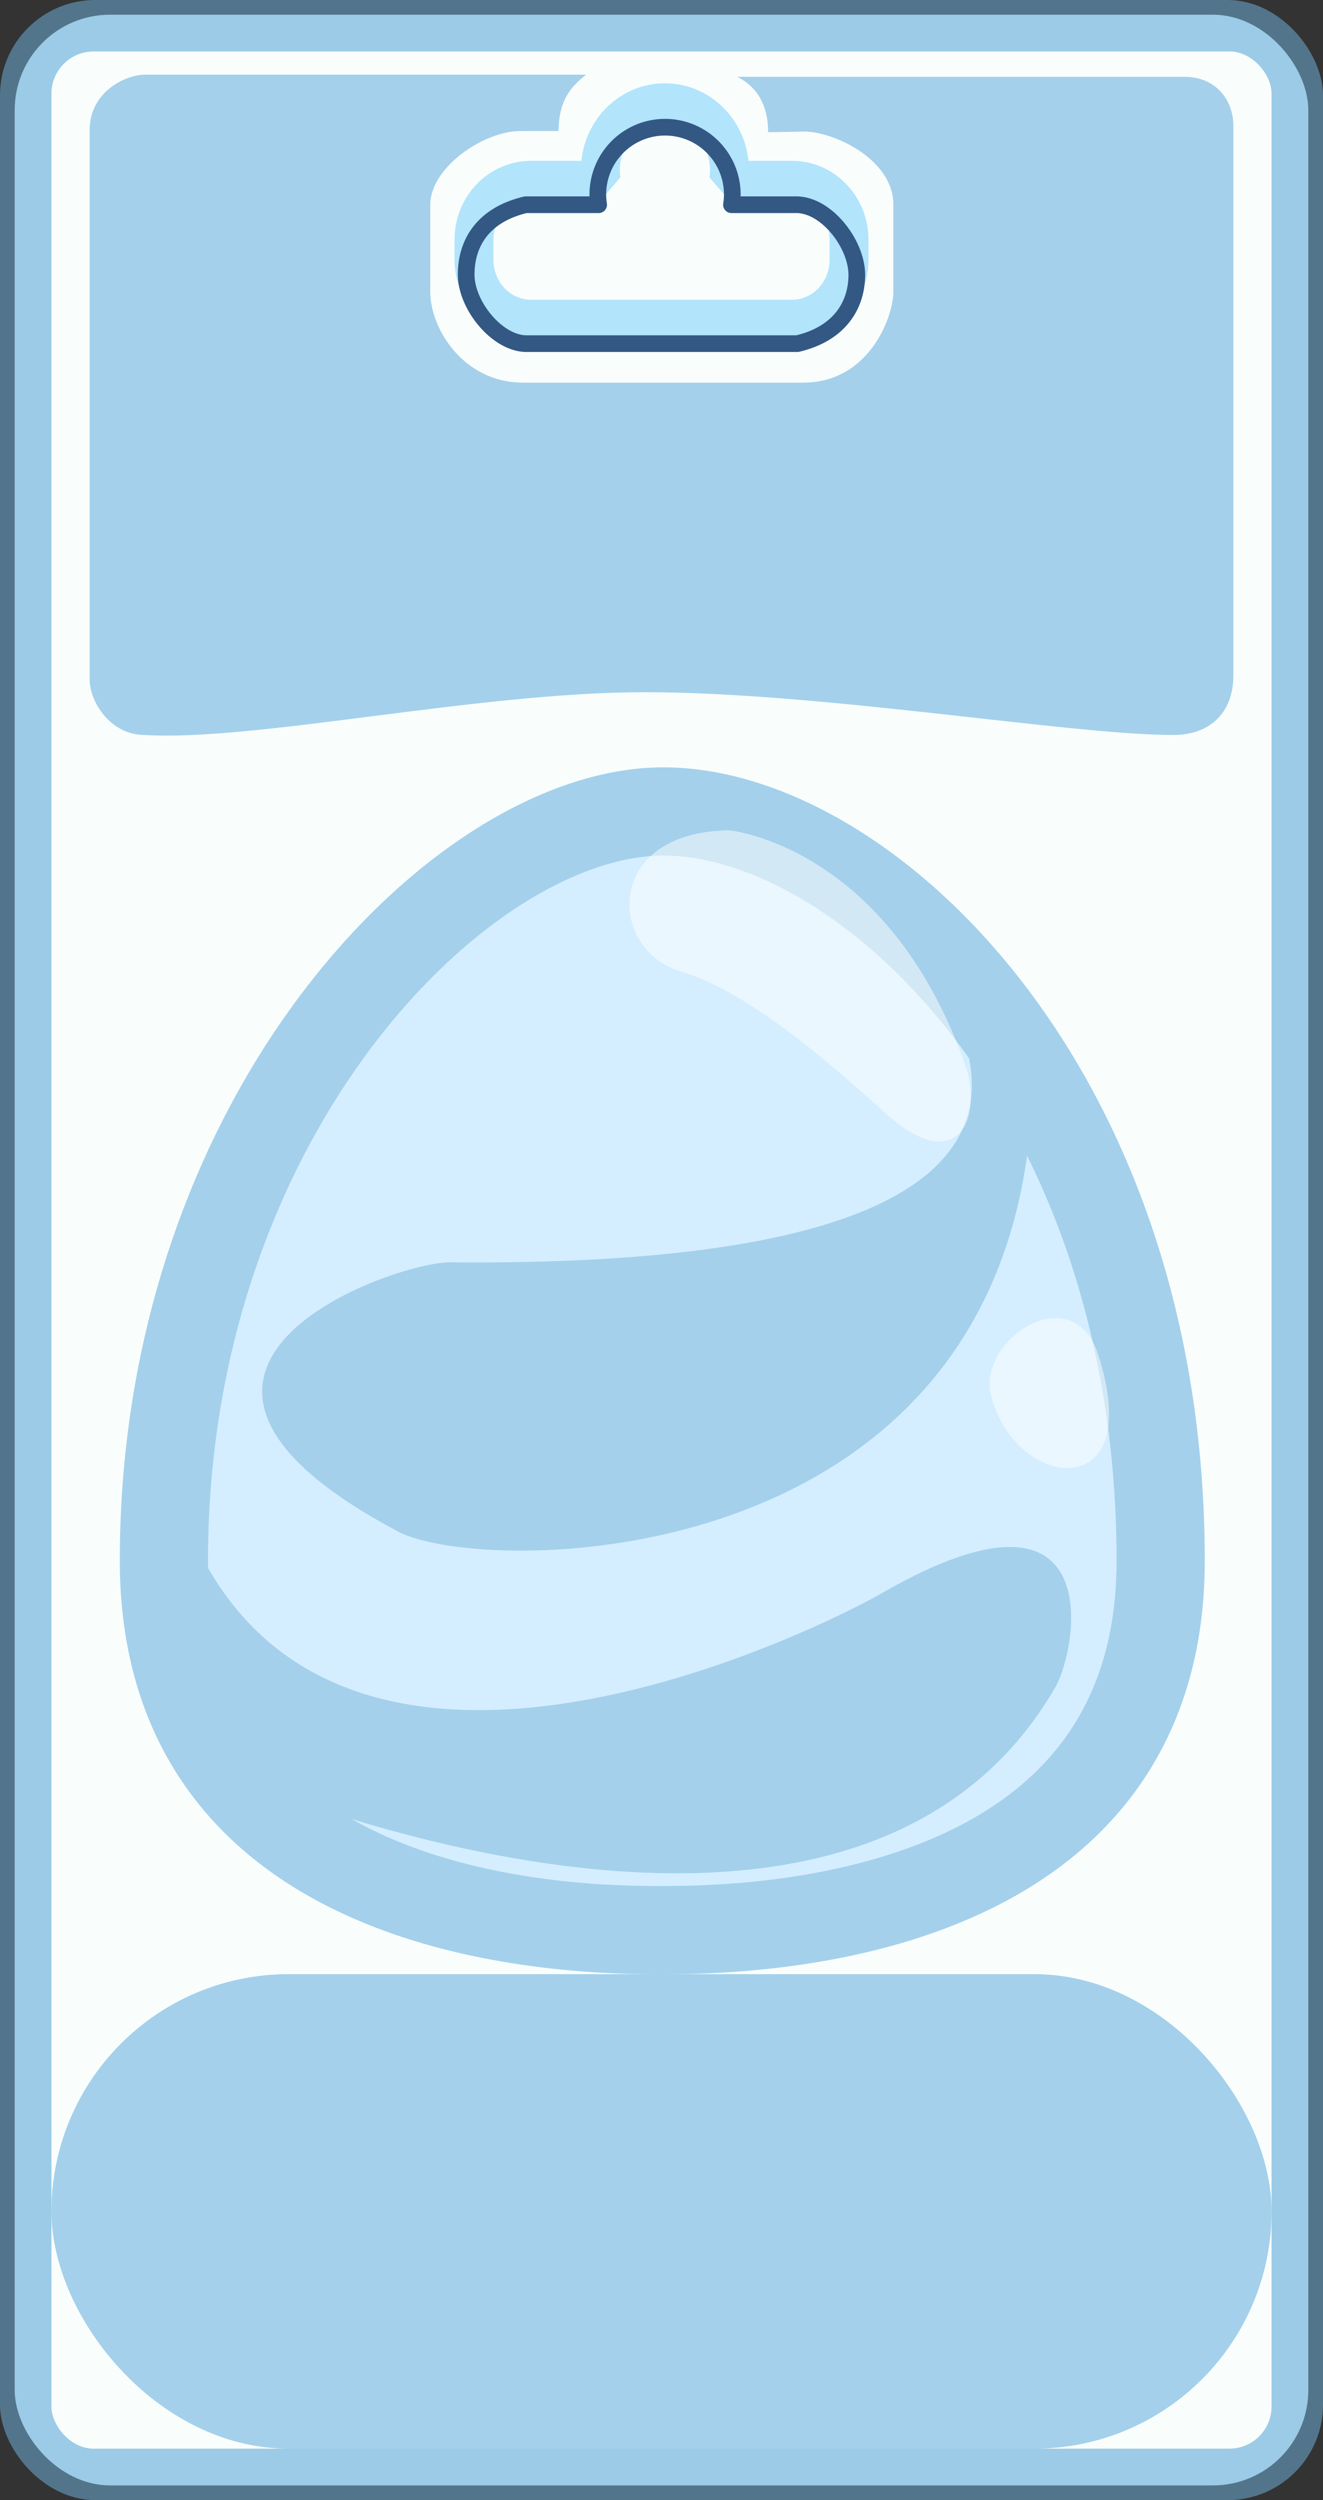 <svg xmlns="http://www.w3.org/2000/svg" width="180" height="340" xmlns:v="https://vecta.io/nano"><rect width="100%" height="100%" fill="#333333" stroke="none"/><g fill="#52758b"><g fill-rule="evenodd"><rect width="180" height="340" ry="12.971"/><rect width="176" height="336" x="2" y="2" ry="12.971" fill="#9ccbe7"/><rect width="166" height="326" x="7" y="7" ry="5.732" fill="#f9fefd"/></g><g fill="none"><path d="M90.465 13.973c-4.851 0-8.783 4.096-8.783 9.148a9.52 9.52 0 0 0 .109 1.396h-9.533c-4.304 0-7.769 3.609-7.769 8.092v2.707c0 4.483 3.465 8.092 7.769 8.092h35.485c4.304 0 7.769-3.609 7.769-8.092V32.61c0-4.483-3.465-8.092-7.769-8.092h-8.603a9.52 9.52 0 0 0 .109-1.396c0-5.052-3.932-9.148-8.783-9.148z" stroke="#b2e4fc" stroke-width="5.291" stroke-linejoin="bevel" paint-order="stroke fill markers"/><path d="M90.484 17.299a9.15 9.15 0 0 0-9.148 9.148 9.15 9.15 0 0 0 .113 1.396h-9.93c-5.935 1.4-8.11 5.363-8.092 9.531.018 4.124 4.13 9.24 8.092 9.36h36.961c5.725-1.346 8.058-5.183 8.092-9.289.034-4.185-4.004-9.478-8.092-9.602H99.52a9.15 9.15 0 0 0 .113-1.396 9.15 9.15 0 0 0-9.148-9.148z" stroke="#325883" stroke-width="2.268" stroke-linejoin="round" paint-order="stroke fill markers"/></g><path d="M75.988 17.815l-5.223.008c-4.95.008-12.229 4.93-12.229 10.068v11.758c0 5.114 4.531 12.248 12.386 12.386h38.362c8.909 0 12.204-8.826 12.261-12.261V27.817c0-6.12-8.064-9.924-12.136-9.924l-4.902.088c0-3.975-1.727-6.273-4.191-7.536h60.809c4.388 0 6.682 3.241 6.682 6.682v74.667c0 5.398-3.452 8.162-8.162 8.162-14.054 0-48.13-5.886-72.312-5.819-22.627.063-52.674 6.71-67.63 5.819-4.787 0-7.508-4.64-7.508-7.508v-74.75c0-5.291 4.972-7.547 7.547-7.547h60.005c-1.992 1.599-3.715 3.36-3.757 7.665z" fill="#a4d0eb"/><path d="M90.259 110.352c27.403 0 67.655 37.745 67.655 101.911 0 49.584-56.552 50.226-67.998 50.226s-67.618-.65-67.618-50.263c0-60.794 40.558-101.874 67.961-101.874z" fill="#d4eeff" stroke="#a4d0eb" stroke-width="12" stroke-linejoin="bevel" paint-order="stroke fill markers"/><path d="M112.881 117.177s68.252 55.606-51.694 54.492c-7.766 0-48.698 14.453-7.227 36.499 11.099 6.408 86.554 6.93 86.554-62.754.109-7.727-20.202-27.332-27.633-28.237zm-91.447 75.16c10.878 69.593 90.994 28.68 98.349 24.433 31.34-18.094 26.838 7.423 23.808 12.67-28.224 48.886-112.535 11.928-112.535 11.928s-20.529-20.787-9.622-49.031z" fill="#a4d0eb"/><path d="M134.838 189.802c-1.942-7.629 11.136-16.153 14.556-5.63 6.732 20.714-11.259 18.581-14.556 5.63zm-42.242-57.701c11.296 3.288 25.887 17.749 29.07 20.305 8.852 7.108 12.136-.621 9.583-7.781-10.585-29.692-32.013-31.705-32.013-31.705-17.262.189-16.464 16.322-6.64 19.181z" opacity=".5" fill="#fff"/></g><rect width="166" height="64.527" x="7" y="268.473" ry="32.263" fill="#a4d0eb" fill-rule="evenodd" paint-order="stroke fill markers"/></svg>